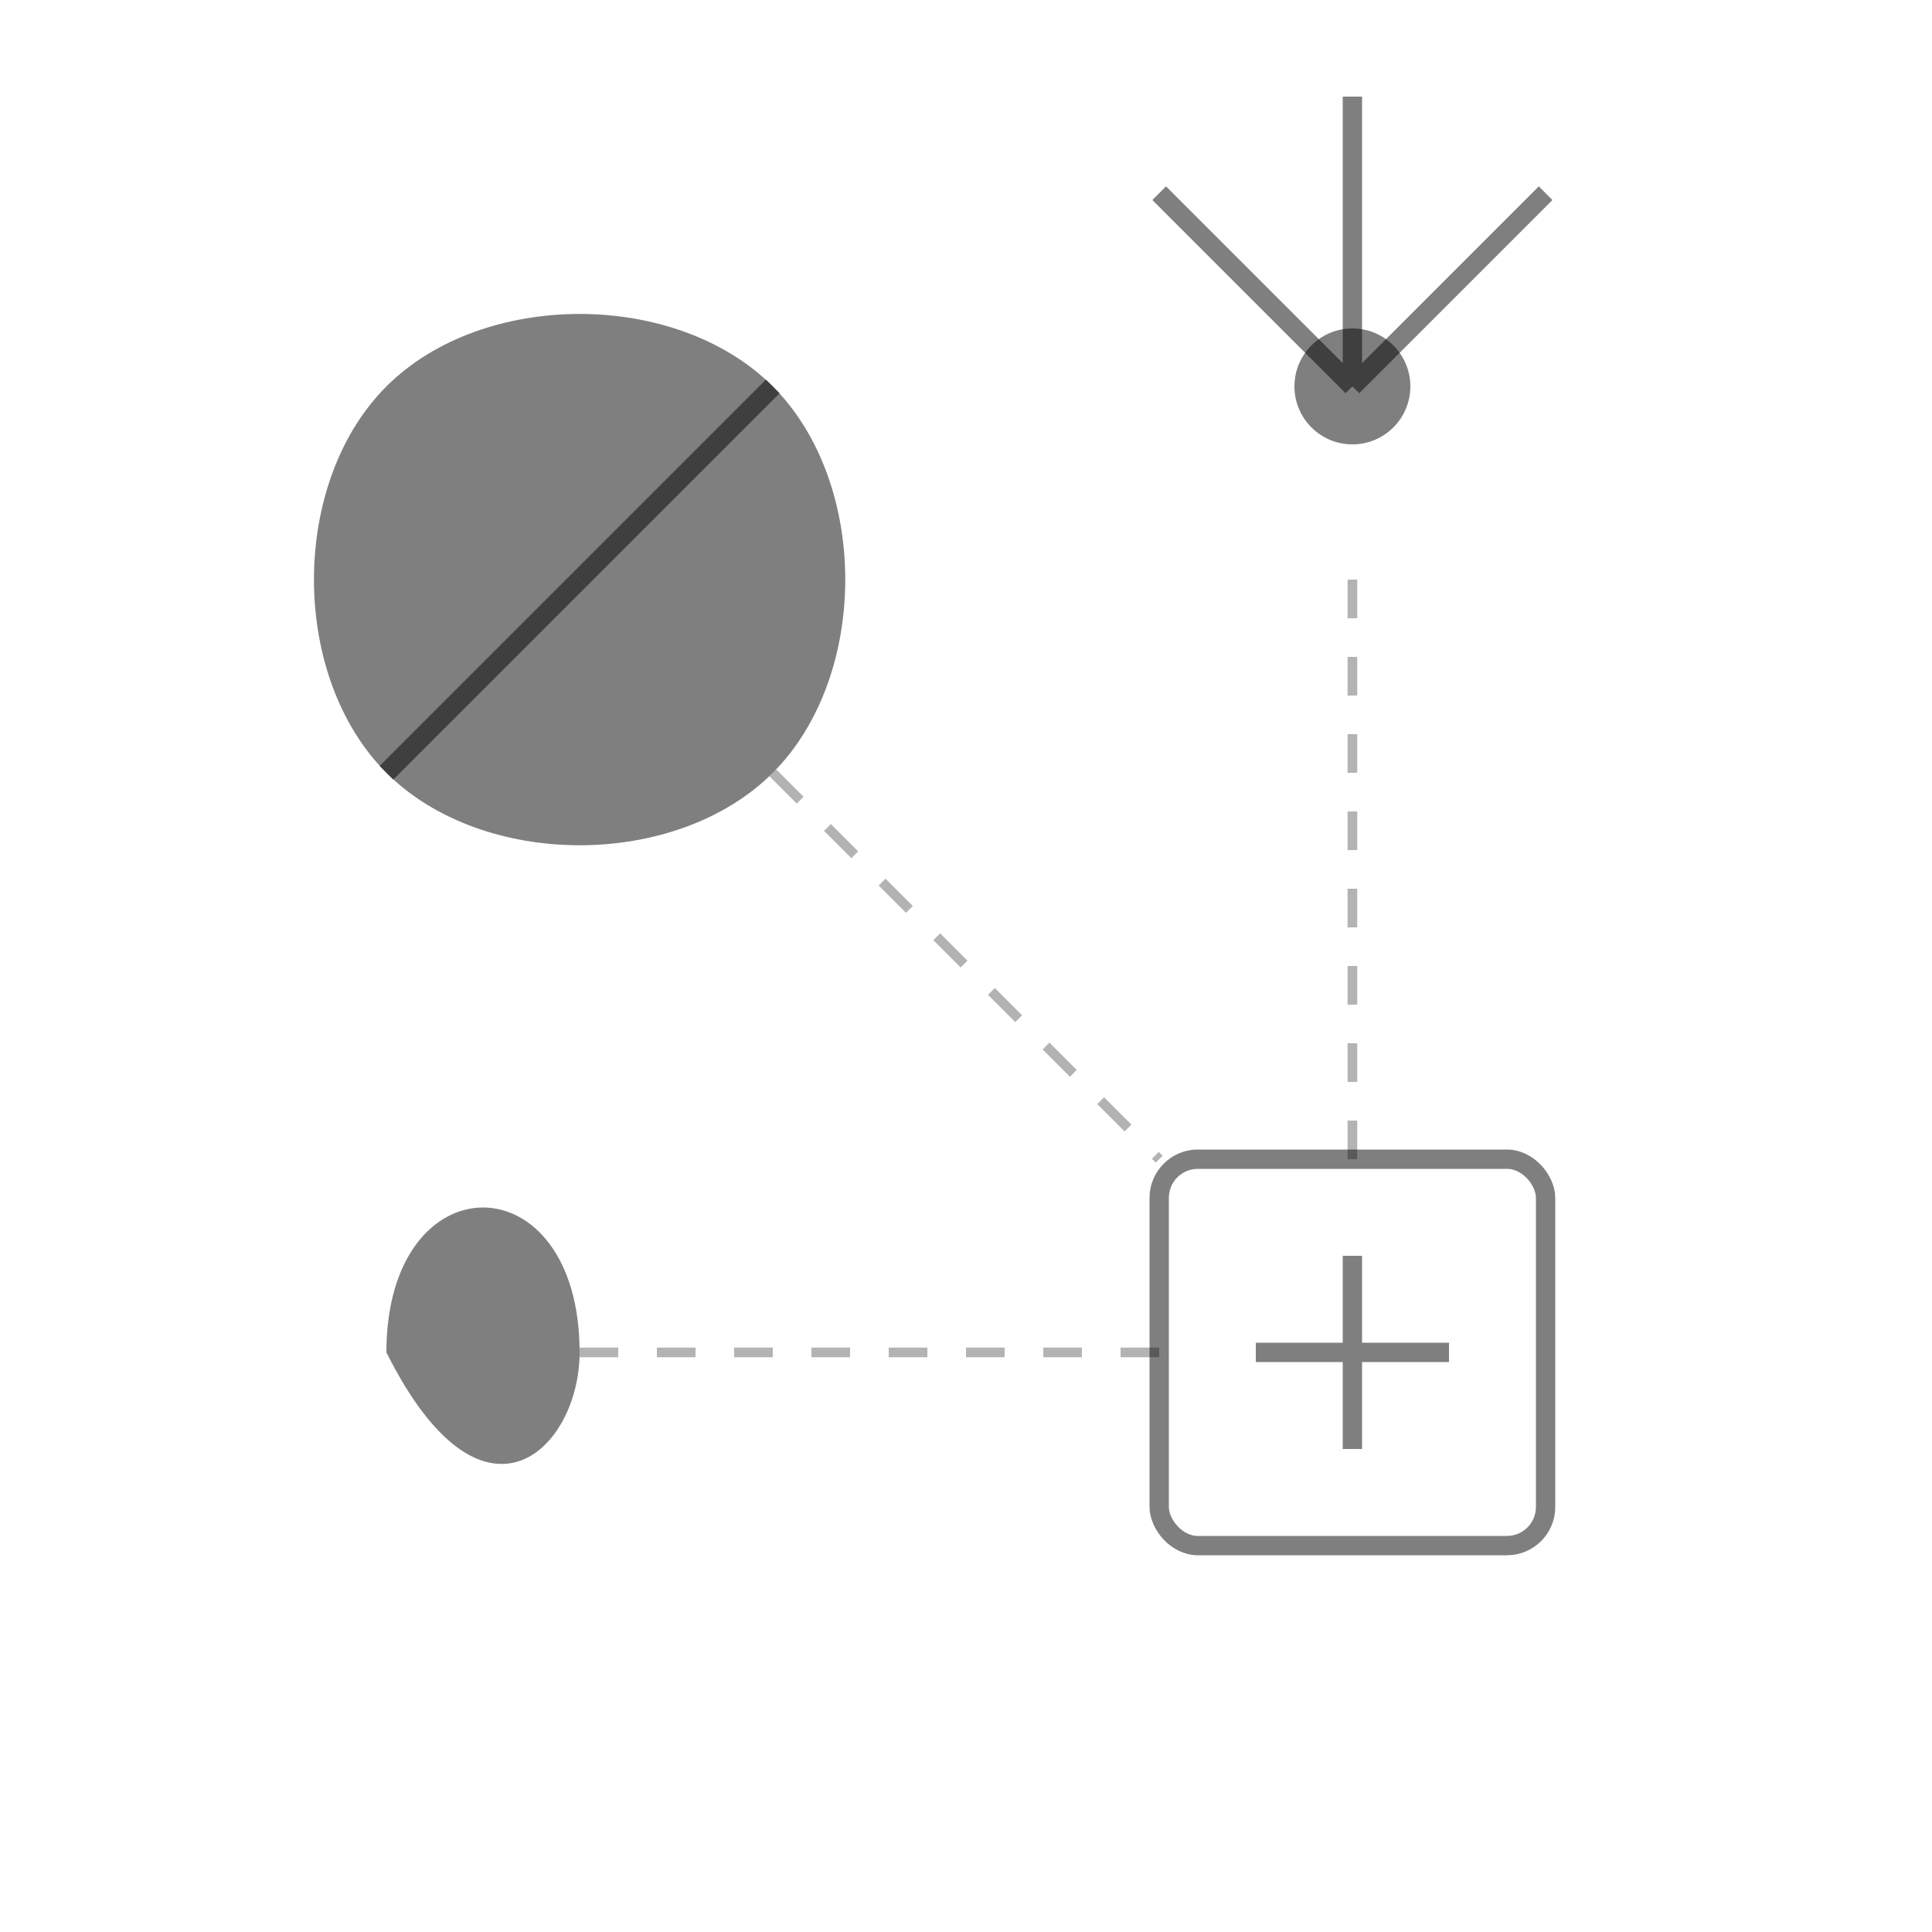 <svg width="100" height="100" viewBox="0 0 100 100" fill="none" xmlns="http://www.w3.org/2000/svg">
  <!-- Leaf Pattern -->
  <path d="M20 20 C25 15 35 15 40 20 C45 25 45 35 40 40 C35 45 25 45 20 40 C15 35 15 25 20 20 Z" fill="currentColor" opacity="0.5" />
  <path d="M30 30 L40 20" stroke="currentColor" stroke-width="1" opacity="0.5" />
  <path d="M30 30 L20 40" stroke="currentColor" stroke-width="1" opacity="0.5" />
  
  <!-- Grain Pattern -->
  <path d="M70 20 L80 10 M70 20 L60 10 M70 20 L70 5" stroke="currentColor" stroke-width="1" opacity="0.5" />
  <circle cx="70" cy="20" r="3" fill="currentColor" opacity="0.5" />
  
  <!-- Water Drop -->
  <path d="M20 70 C20 60 30 60 30 70 C30 75 25 80 20 70 Z" fill="currentColor" opacity="0.5" />
  
  <!-- Tech Element -->
  <rect x="60" y="60" width="20" height="20" rx="2" stroke="currentColor" stroke-width="1" opacity="0.5" />
  <path d="M65 70 L75 70 M70 65 L70 75" stroke="currentColor" stroke-width="1" opacity="0.5" />
  
  <!-- Connecting Lines -->
  <path d="M40 40 L60 60" stroke="currentColor" stroke-width="0.5" opacity="0.3" stroke-dasharray="2 2" />
  <path d="M30 70 L60 70" stroke="currentColor" stroke-width="0.5" opacity="0.3" stroke-dasharray="2 2" />
  <path d="M70 30 L70 60" stroke="currentColor" stroke-width="0.5" opacity="0.3" stroke-dasharray="2 2" />
</svg>